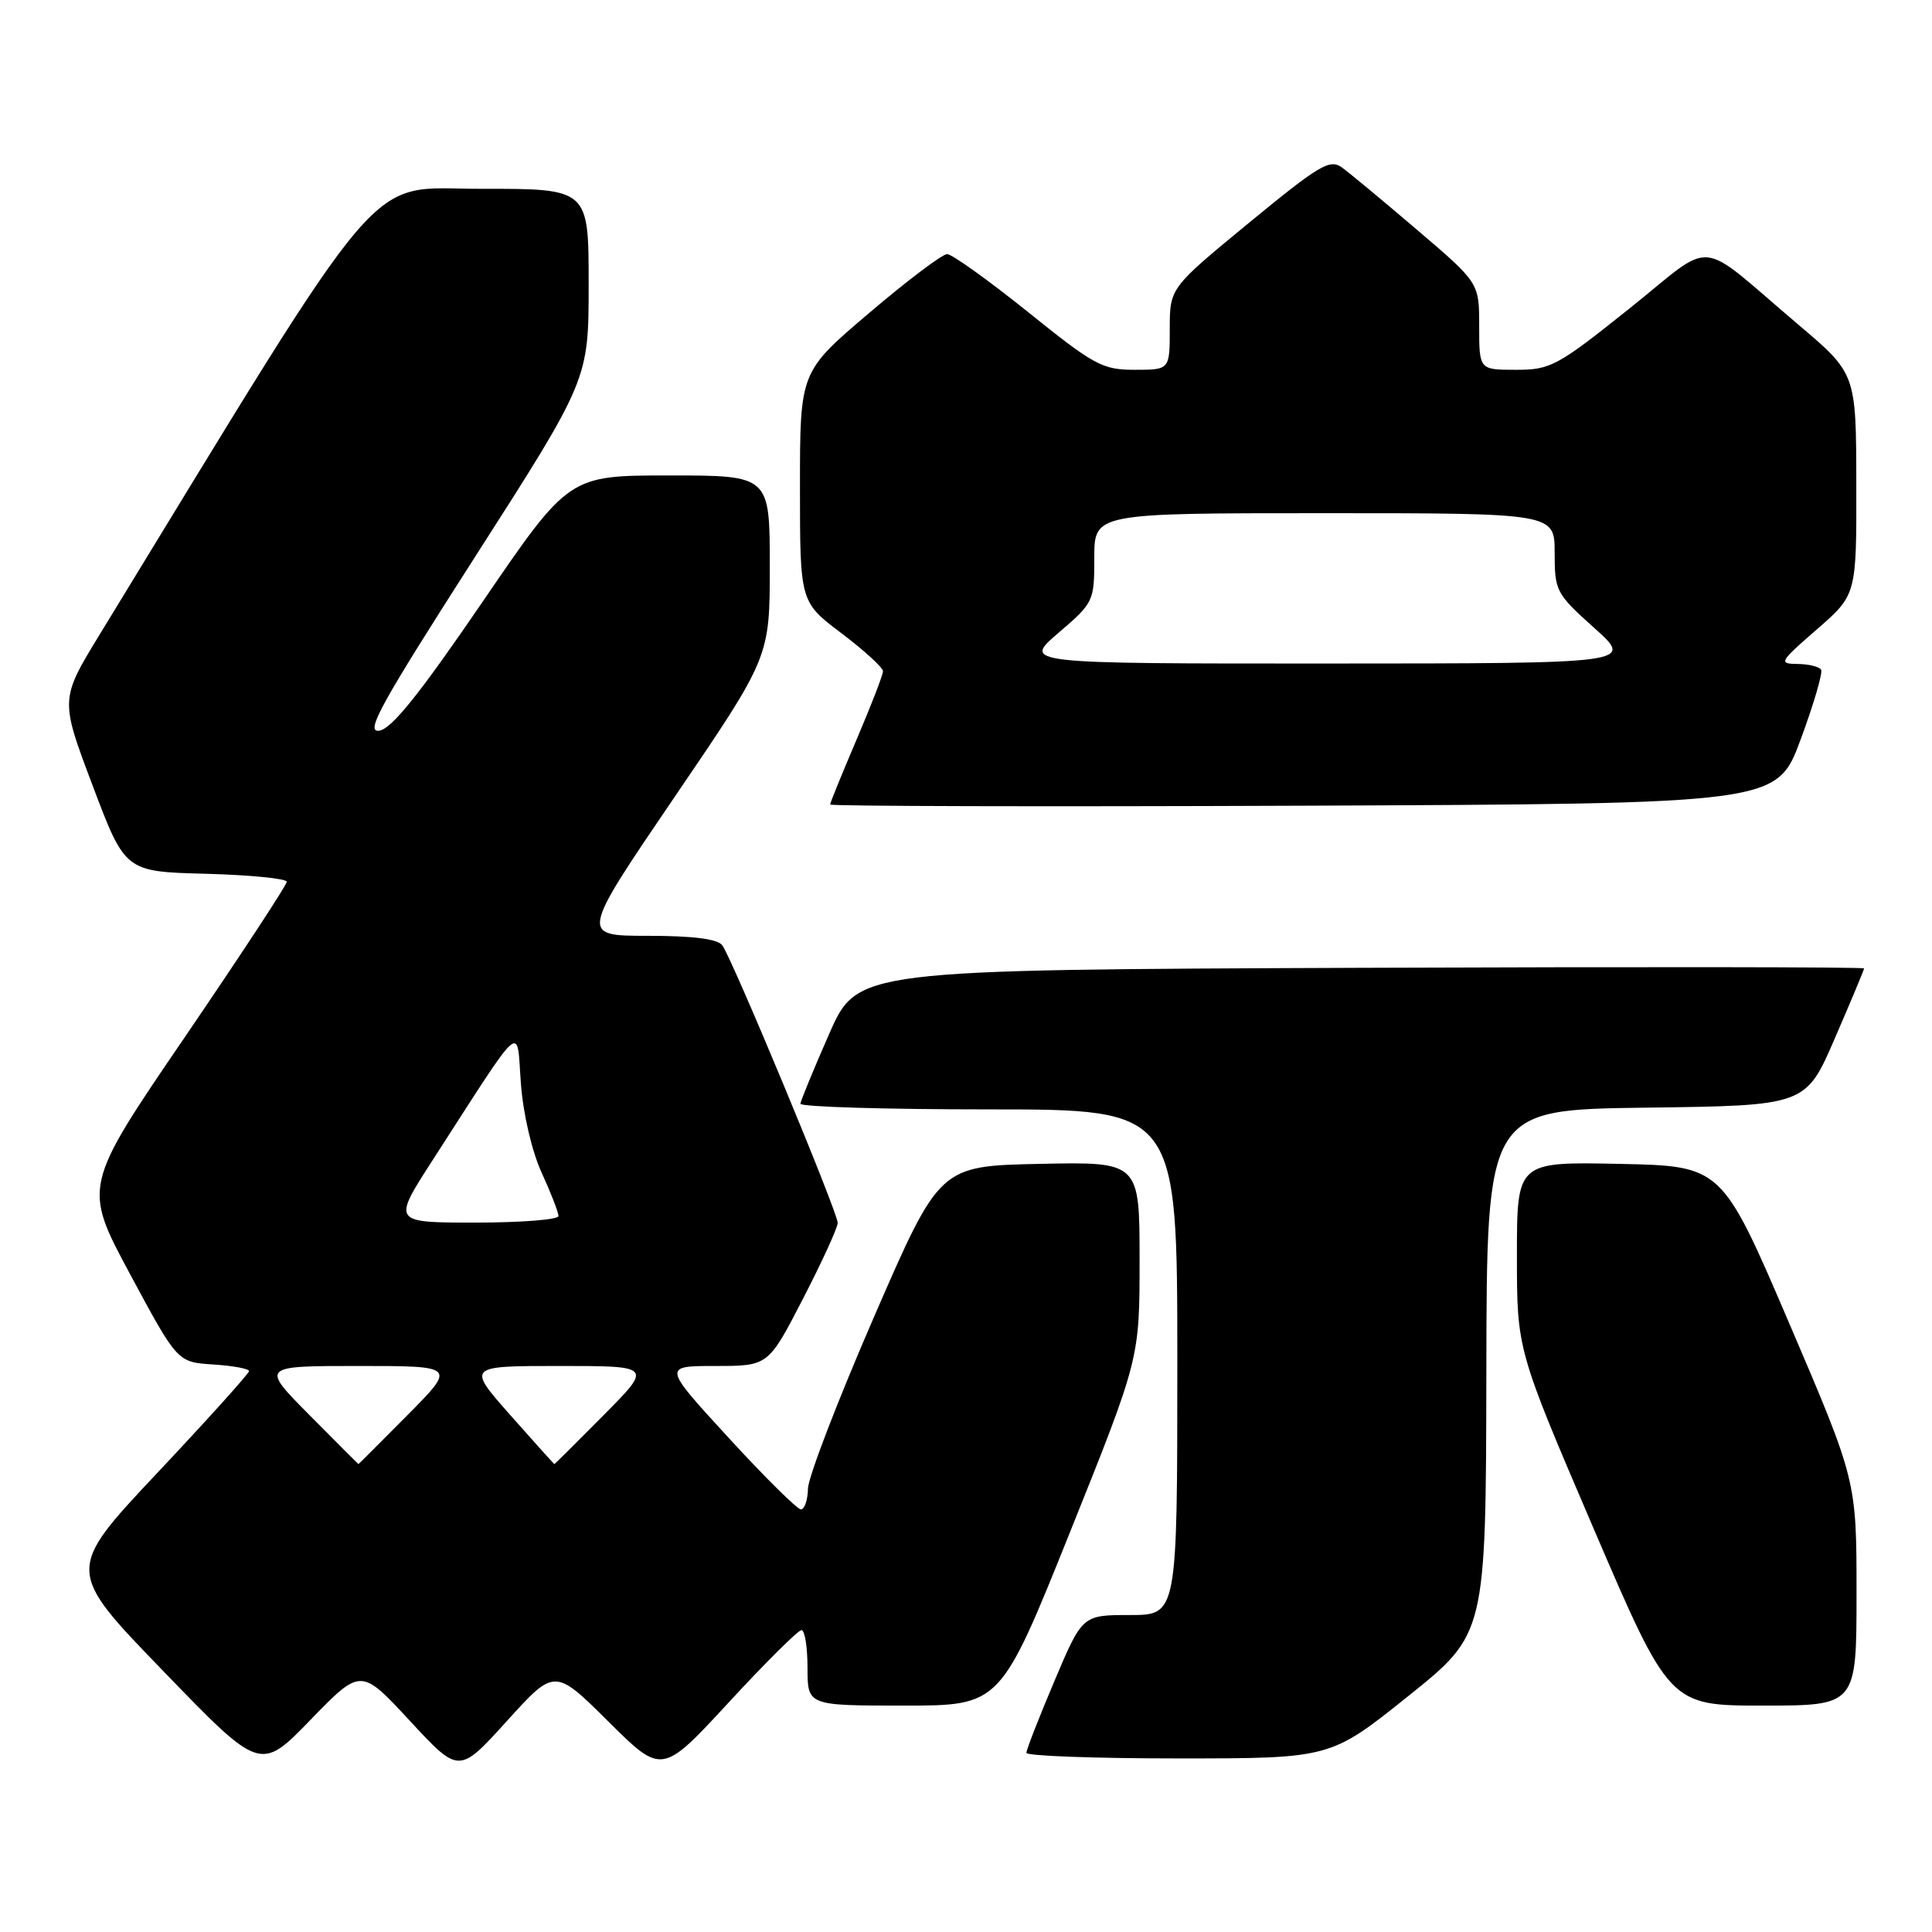 <?xml version="1.0" encoding="UTF-8" standalone="no"?>
<!DOCTYPE svg PUBLIC "-//W3C//DTD SVG 1.1//EN" "http://www.w3.org/Graphics/SVG/1.1/DTD/svg11.dtd" >
<svg xmlns="http://www.w3.org/2000/svg" xmlns:xlink="http://www.w3.org/1999/xlink" version="1.1" viewBox="0 0 256 256">
 <g >
 <path fill="currentColor"
d=" M 54.32 228.03 C 60.82 235.05 60.82 235.05 67.16 228.05 C 73.50 221.05 73.50 221.05 80.61 228.11 C 87.71 235.16 87.71 235.16 96.56 225.58 C 101.42 220.31 105.76 216.00 106.20 216.00 C 106.64 216.00 107.00 218.25 107.00 221.00 C 107.00 226.00 107.00 226.00 119.78 226.00 C 132.55 226.00 132.55 226.00 141.78 203.02 C 151.00 180.04 151.00 180.04 151.00 166.99 C 151.00 153.94 151.00 153.94 137.75 154.22 C 124.50 154.50 124.50 154.50 115.81 174.50 C 111.03 185.50 107.09 195.74 107.06 197.25 C 107.03 198.76 106.61 200.00 106.12 200.00 C 105.64 200.00 101.32 195.72 96.53 190.50 C 87.81 181.00 87.81 181.00 94.80 181.00 C 101.80 181.00 101.80 181.00 106.40 172.09 C 108.93 167.19 111.00 162.67 111.00 162.04 C 111.00 160.63 97.00 126.97 95.70 125.25 C 95.07 124.41 91.80 124.00 85.81 124.00 C 76.87 124.00 76.87 124.00 89.43 105.54 C 102.00 87.08 102.00 87.08 102.00 75.04 C 102.00 63.00 102.00 63.00 88.69 63.00 C 75.38 63.00 75.38 63.00 63.94 79.75 C 55.55 92.03 51.89 96.59 50.24 96.82 C 48.34 97.09 50.43 93.32 62.99 73.72 C 78.00 50.29 78.00 50.29 78.00 37.65 C 78.00 25.00 78.00 25.00 63.75 25.02 C 48.16 25.03 52.05 20.50 13.23 84.04 C 7.96 92.67 7.96 92.67 12.27 104.08 C 16.58 115.50 16.58 115.50 27.29 115.78 C 33.18 115.94 38.00 116.42 38.00 116.84 C 38.00 117.26 31.92 126.52 24.50 137.41 C 10.99 157.21 10.99 157.21 17.25 168.86 C 23.51 180.50 23.51 180.50 28.25 180.80 C 30.86 180.97 33.00 181.36 33.00 181.68 C 33.00 181.99 27.54 188.05 20.86 195.15 C 8.71 208.07 8.71 208.07 21.61 221.40 C 34.50 234.74 34.50 234.74 41.16 227.87 C 47.82 221.01 47.82 221.01 54.32 228.03 Z  M 186.59 224.75 C 196.89 216.50 196.89 216.50 196.95 181.77 C 197.00 147.04 197.00 147.04 218.13 146.77 C 239.27 146.50 239.27 146.50 243.13 137.57 C 245.26 132.66 247.00 128.50 247.00 128.32 C 247.00 128.13 216.99 128.10 180.30 128.24 C 113.61 128.50 113.61 128.50 109.87 137.00 C 107.81 141.68 106.10 145.84 106.06 146.25 C 106.03 146.66 117.25 147.00 131.00 147.00 C 156.00 147.00 156.00 147.00 156.00 180.50 C 156.00 214.00 156.00 214.00 149.71 214.00 C 143.42 214.00 143.42 214.00 139.71 222.76 C 137.67 227.58 136.00 231.86 136.00 232.26 C 136.00 232.67 145.07 233.00 156.15 233.00 C 176.29 233.00 176.29 233.00 186.59 224.75 Z  M 246.00 211.09 C 246.00 196.18 246.00 196.18 237.08 175.34 C 228.15 154.50 228.15 154.50 214.58 154.22 C 201.00 153.94 201.00 153.94 201.00 166.39 C 201.00 178.84 201.00 178.84 211.11 202.42 C 221.23 226.00 221.23 226.00 233.61 226.00 C 246.00 226.00 246.00 226.00 246.00 211.09 Z  M 238.59 98.00 C 240.32 93.33 241.54 89.16 241.31 88.75 C 241.07 88.34 239.67 87.99 238.19 87.98 C 235.64 87.95 235.77 87.72 240.75 83.39 C 246.00 78.82 246.00 78.82 245.97 64.16 C 245.95 49.50 245.95 49.50 238.27 43.00 C 224.52 31.35 227.49 31.63 215.86 40.92 C 206.32 48.54 205.46 49.00 200.87 49.00 C 196.00 49.00 196.00 49.00 196.00 43.24 C 196.00 37.48 196.00 37.48 187.81 30.49 C 183.31 26.65 178.81 22.91 177.81 22.19 C 176.20 21.03 174.82 21.86 165.50 29.52 C 155.00 38.16 155.00 38.16 155.00 43.58 C 155.00 49.00 155.00 49.00 150.36 49.00 C 146.08 49.00 145.00 48.42 136.20 41.33 C 130.95 37.12 126.14 33.67 125.50 33.67 C 124.86 33.67 120.21 37.18 115.17 41.47 C 106.00 49.26 106.00 49.26 106.00 64.51 C 106.00 79.76 106.00 79.76 111.50 83.91 C 114.53 86.20 117.00 88.46 117.00 88.94 C 117.00 89.43 115.42 93.50 113.50 98.00 C 111.58 102.50 110.00 106.37 110.00 106.60 C 110.00 106.83 138.22 106.90 172.72 106.76 C 235.44 106.50 235.44 106.50 238.59 98.00 Z  M 41.00 187.50 C 34.56 181.00 34.56 181.00 47.50 181.00 C 60.44 181.00 60.44 181.00 54.00 187.50 C 50.46 191.07 47.53 194.00 47.50 194.00 C 47.47 194.00 44.54 191.07 41.00 187.50 Z  M 67.61 187.50 C 61.87 181.00 61.87 181.00 74.16 181.00 C 86.44 181.00 86.44 181.00 80.00 187.50 C 76.46 191.07 73.51 194.00 73.46 194.00 C 73.40 194.00 70.77 191.07 67.61 187.50 Z  M 57.31 153.75 C 69.63 134.66 68.43 135.70 69.02 143.56 C 69.32 147.60 70.47 152.54 71.77 155.38 C 73.00 158.06 74.00 160.65 74.00 161.13 C 74.00 161.61 69.05 162.00 62.99 162.00 C 51.99 162.00 51.99 162.00 57.31 153.75 Z  M 140.25 83.86 C 144.92 79.86 145.00 79.69 145.00 73.90 C 145.00 68.00 145.00 68.00 175.50 68.00 C 206.00 68.00 206.00 68.00 206.00 73.25 C 206.00 78.32 206.18 78.66 211.25 83.21 C 216.50 87.91 216.50 87.91 176.00 87.92 C 135.50 87.93 135.50 87.93 140.25 83.86 Z "/>
</g>
</svg>